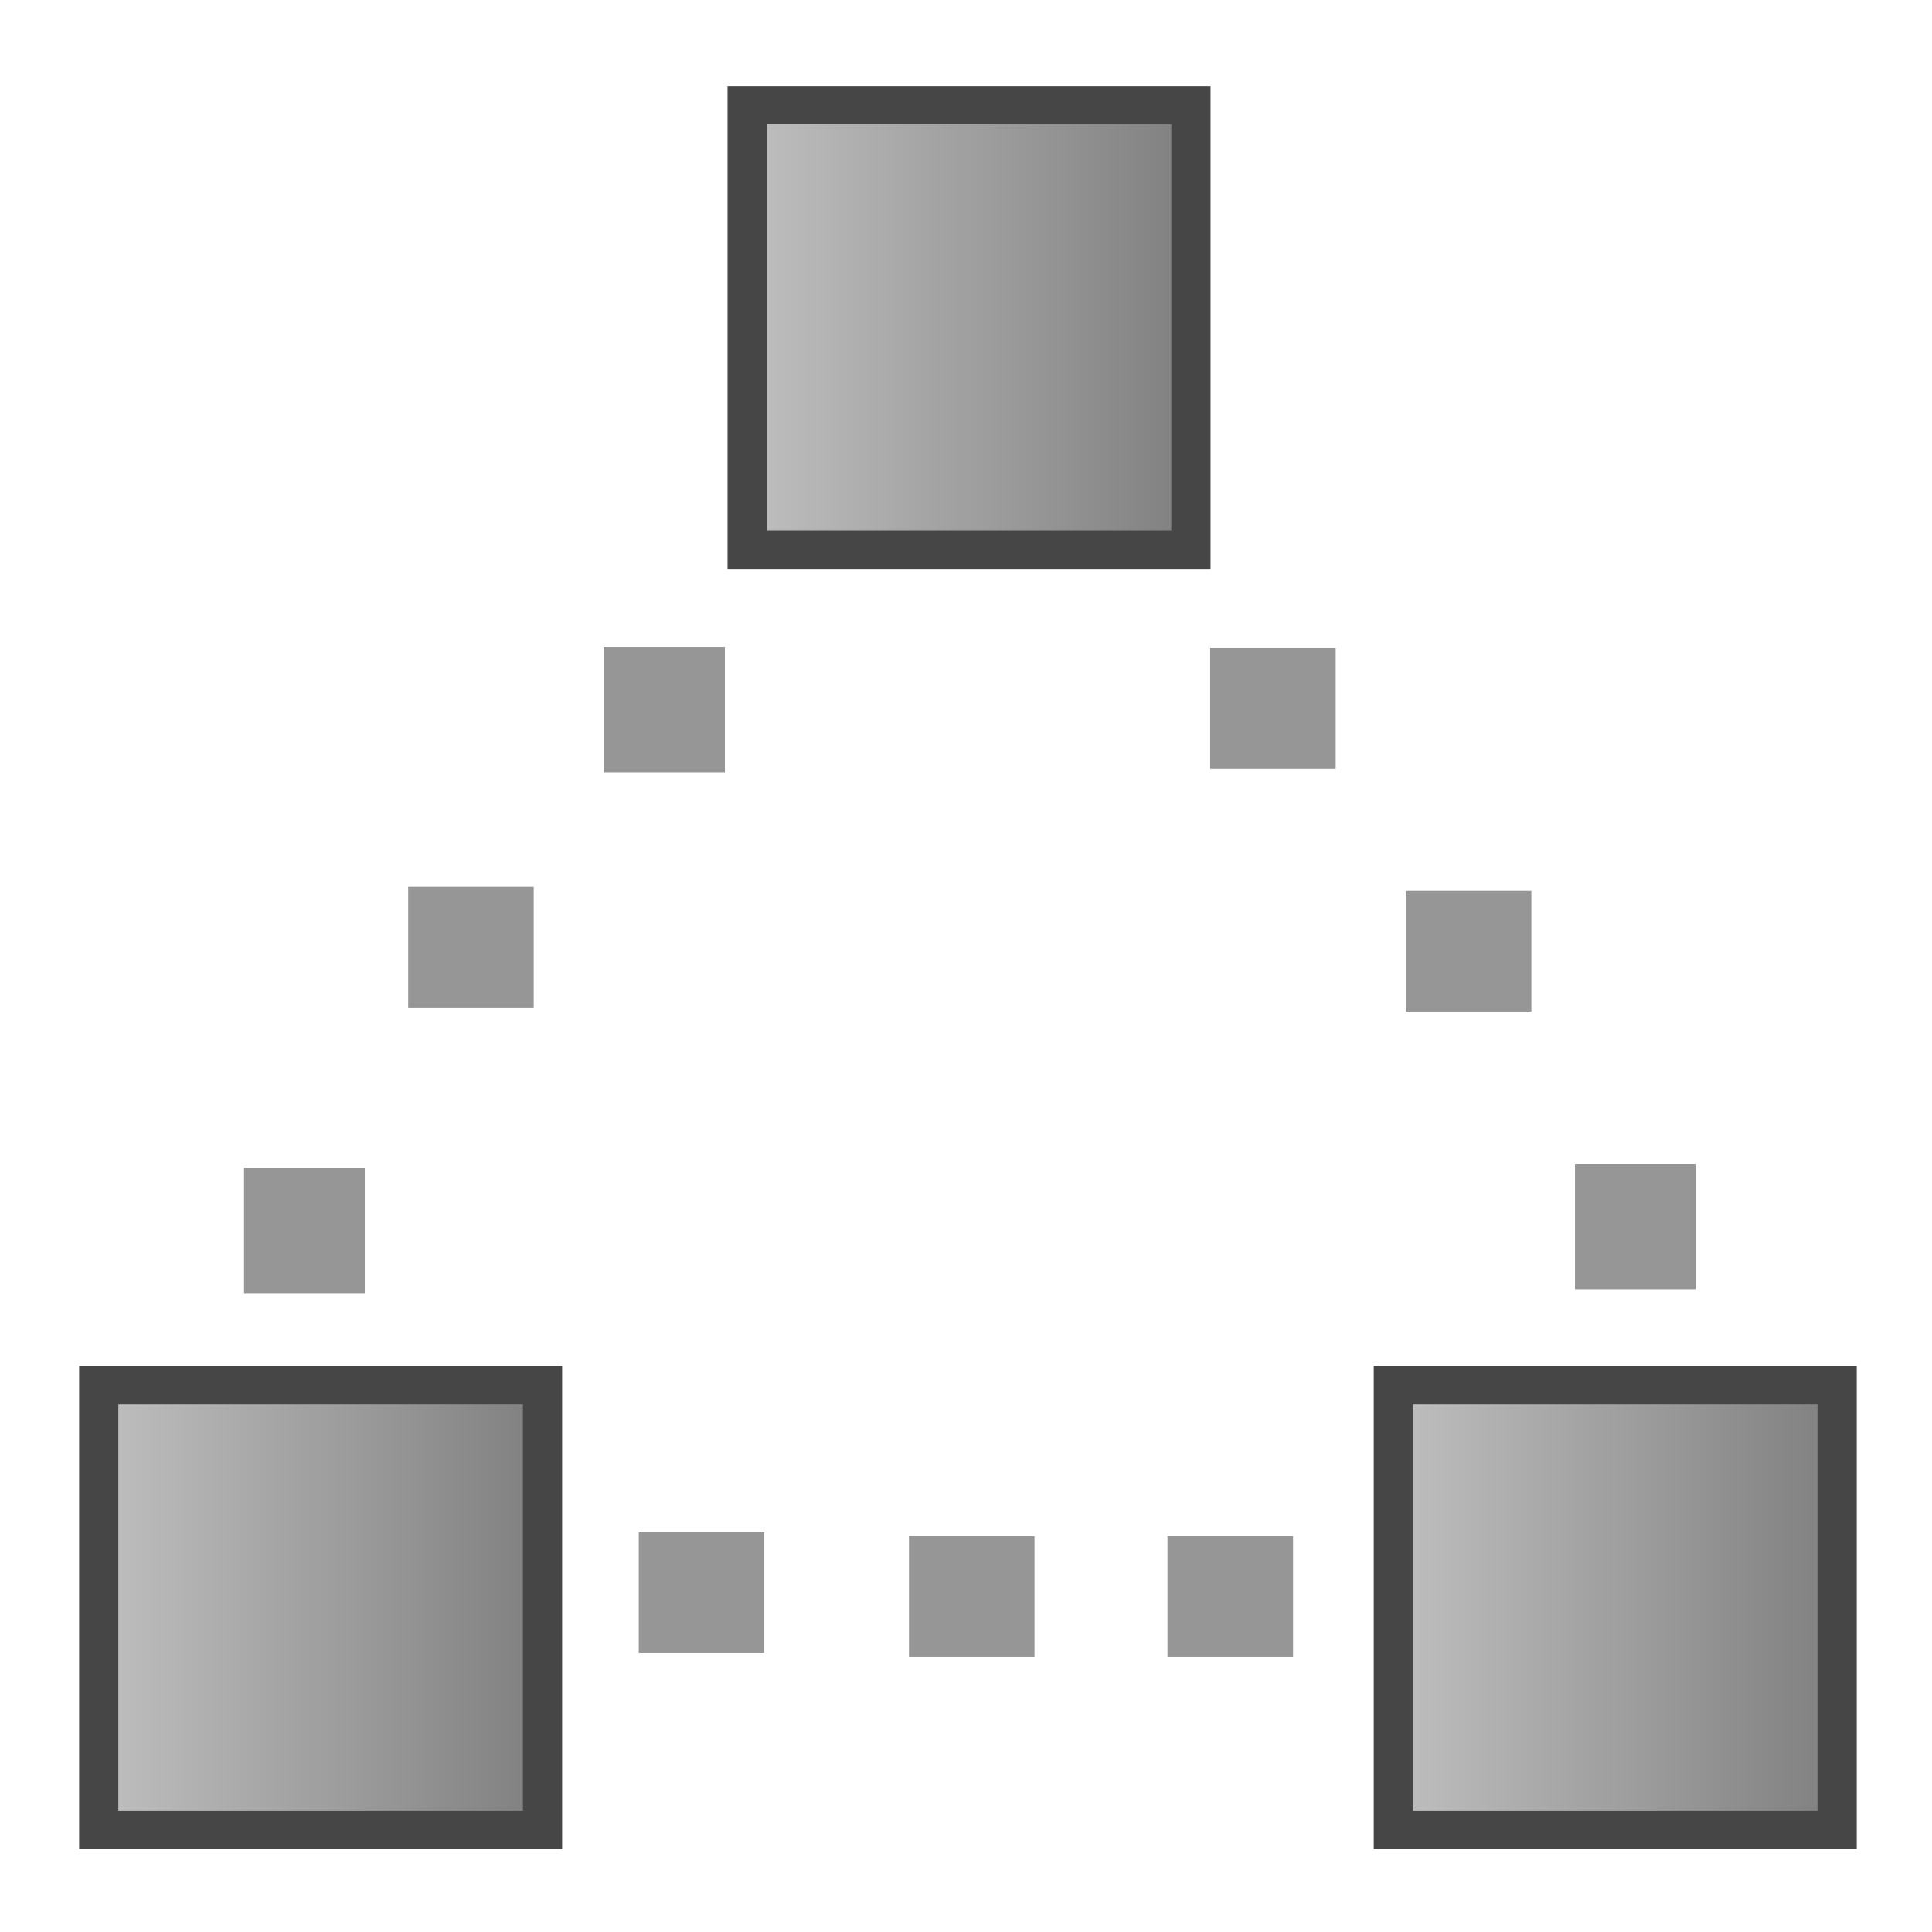 <?xml version="1.0"?>
<svg width="48" height="48" xmlns="http://www.w3.org/2000/svg" xmlns:svg="http://www.w3.org/2000/svg">
 <g class="layer">
  <title>Layer 1</title>
  <rect fill="url(#svg_31)" height="11.046" id="svg_2" width="11.026" x="2.453" y="34.414"/>
  <rect fill="url(#svg_31)" height="11.046" id="svg_5" width="11.026" x="34.617" y="34.414"/>
  <rect fill="url(#svg_31)" height="11.046" id="svg_27" width="11.026" x="18.563" y="2.611"/>
  <linearGradient gradientTransform="translate(0 -0.193) translate(0 -0.676) translate(5.604 -0.483) translate(-5.797 1.256) translate(1.159 0.097) translate(0 -1.063)" id="SVGID_1_" x1="0" x2="1" y1="0.5" y2="0.5">
   <stop offset="0" stop-color="#73B4C8"/>
   <stop offset="0.175" stop-color="#6AAEC3"/>
   <stop offset="0.457" stop-color="#529EB5"/>
   <stop offset="0.809" stop-color="#2C839F"/>
   <stop offset="1" stop-color="#147391"/>
  </linearGradient>
  <path d="m13.966,45.937l-12,0l0,-12l12,0l0,12zm-11.026,-0.953l10.052,0l0,-10.094l-10.052,0l0,10.094z" fill="#464646" id="svg_3" transform="matrix(1 0 0 1 0 0)"/>
  <linearGradient gradientTransform="translate(0.29 0) translate(-1.256 -0.097) translate(0.097 -0.966)" id="SVGID_2_" x1="0" x2="1" y1="0.5" y2="0.5">
   <stop offset="0" stop-color="#73B4C8"/>
   <stop offset="0.175" stop-color="#6AAEC3"/>
   <stop offset="0.457" stop-color="#529EB5"/>
   <stop offset="0.809" stop-color="#2C839F"/>
   <stop offset="1" stop-color="#147391"/>
  </linearGradient>
  <path d="m46.13,45.937l-12,0l0,-12l12,0l0,12zm-11.026,-0.953l10.051,0l0,-10.094l-10.051,0l0,10.094z" fill="#464646" id="svg_6"/>
  <rect fill="#969696" height="3" id="svg_13" transform="matrix(1 0 0 1 0 0)" width="3.119" x="10.141" y="22.035"/>
  <rect fill="#969696" height="3" id="svg_14" transform="matrix(1 0 0 1 0 0)" width="3.119" x="30.066" y="16.1"/>
  <rect fill="#969696" height="3" id="svg_15" transform="matrix(1 0 0 1 0 0)" width="3.119" x="34.928" y="22.132"/>
  <rect fill="#969696" height="3" id="svg_16" transform="matrix(1 0 0 1 0 0)" width="3.119" x="15.87" y="38.068"/>
  <rect fill="#969696" height="3" id="svg_17" width="3.119" x="22.583" y="38.164"/>
  <rect fill="#969696" height="3" id="svg_18" transform="matrix(1 0 0 1 0 0)" width="3.119" x="29.006" y="38.164"/>
  <rect fill="#969696" height="3.119" id="svg_20" transform="matrix(1 0 0 1 0 0)" width="3" x="15.01" y="16.071"/>
  <rect fill="#969696" height="3.119" id="svg_21" transform="matrix(1 0 0 1 0 0)" width="3" x="6.063" y="29.011"/>
  <rect fill="#969696" height="3.119" id="svg_24" width="3" x="39.13" y="28.915"/>
  <path d="m30.076,14.134l-12,0l0,-12l12,0l0,12zm-11.026,-0.953l10.051,0l0,-10.094l-10.051,0l0,10.094z" fill="#464646" id="svg_28" transform="matrix(1 0 0 1 0 0)"/>
  <linearGradient gradientTransform="translate(0 0.87) translate(-1.069 0) translate(1.263 -0.194) translate(-17.118 -33.542)" id="svg_26" x1="0" x2="1" y1="0.5" y2="0.5">
   <stop offset="0" stop-color="#73B4C8"/>
   <stop offset="0.175" stop-color="#6AAEC3"/>
   <stop offset="0.457" stop-color="#529EB5"/>
   <stop offset="0.809" stop-color="#2C839F"/>
   <stop offset="1" stop-color="#147391"/>
  </linearGradient>
 </g>
 <defs>
  <linearGradient id="svg_31" x1="0" x2="1" y1="0" y2="0">
   <stop offset="0" stop-color="#bfbfbf"/>
   <stop offset="1" stop-color="#7f7f7f" stop-opacity="0.996"/>
  </linearGradient>
 </defs>
</svg>